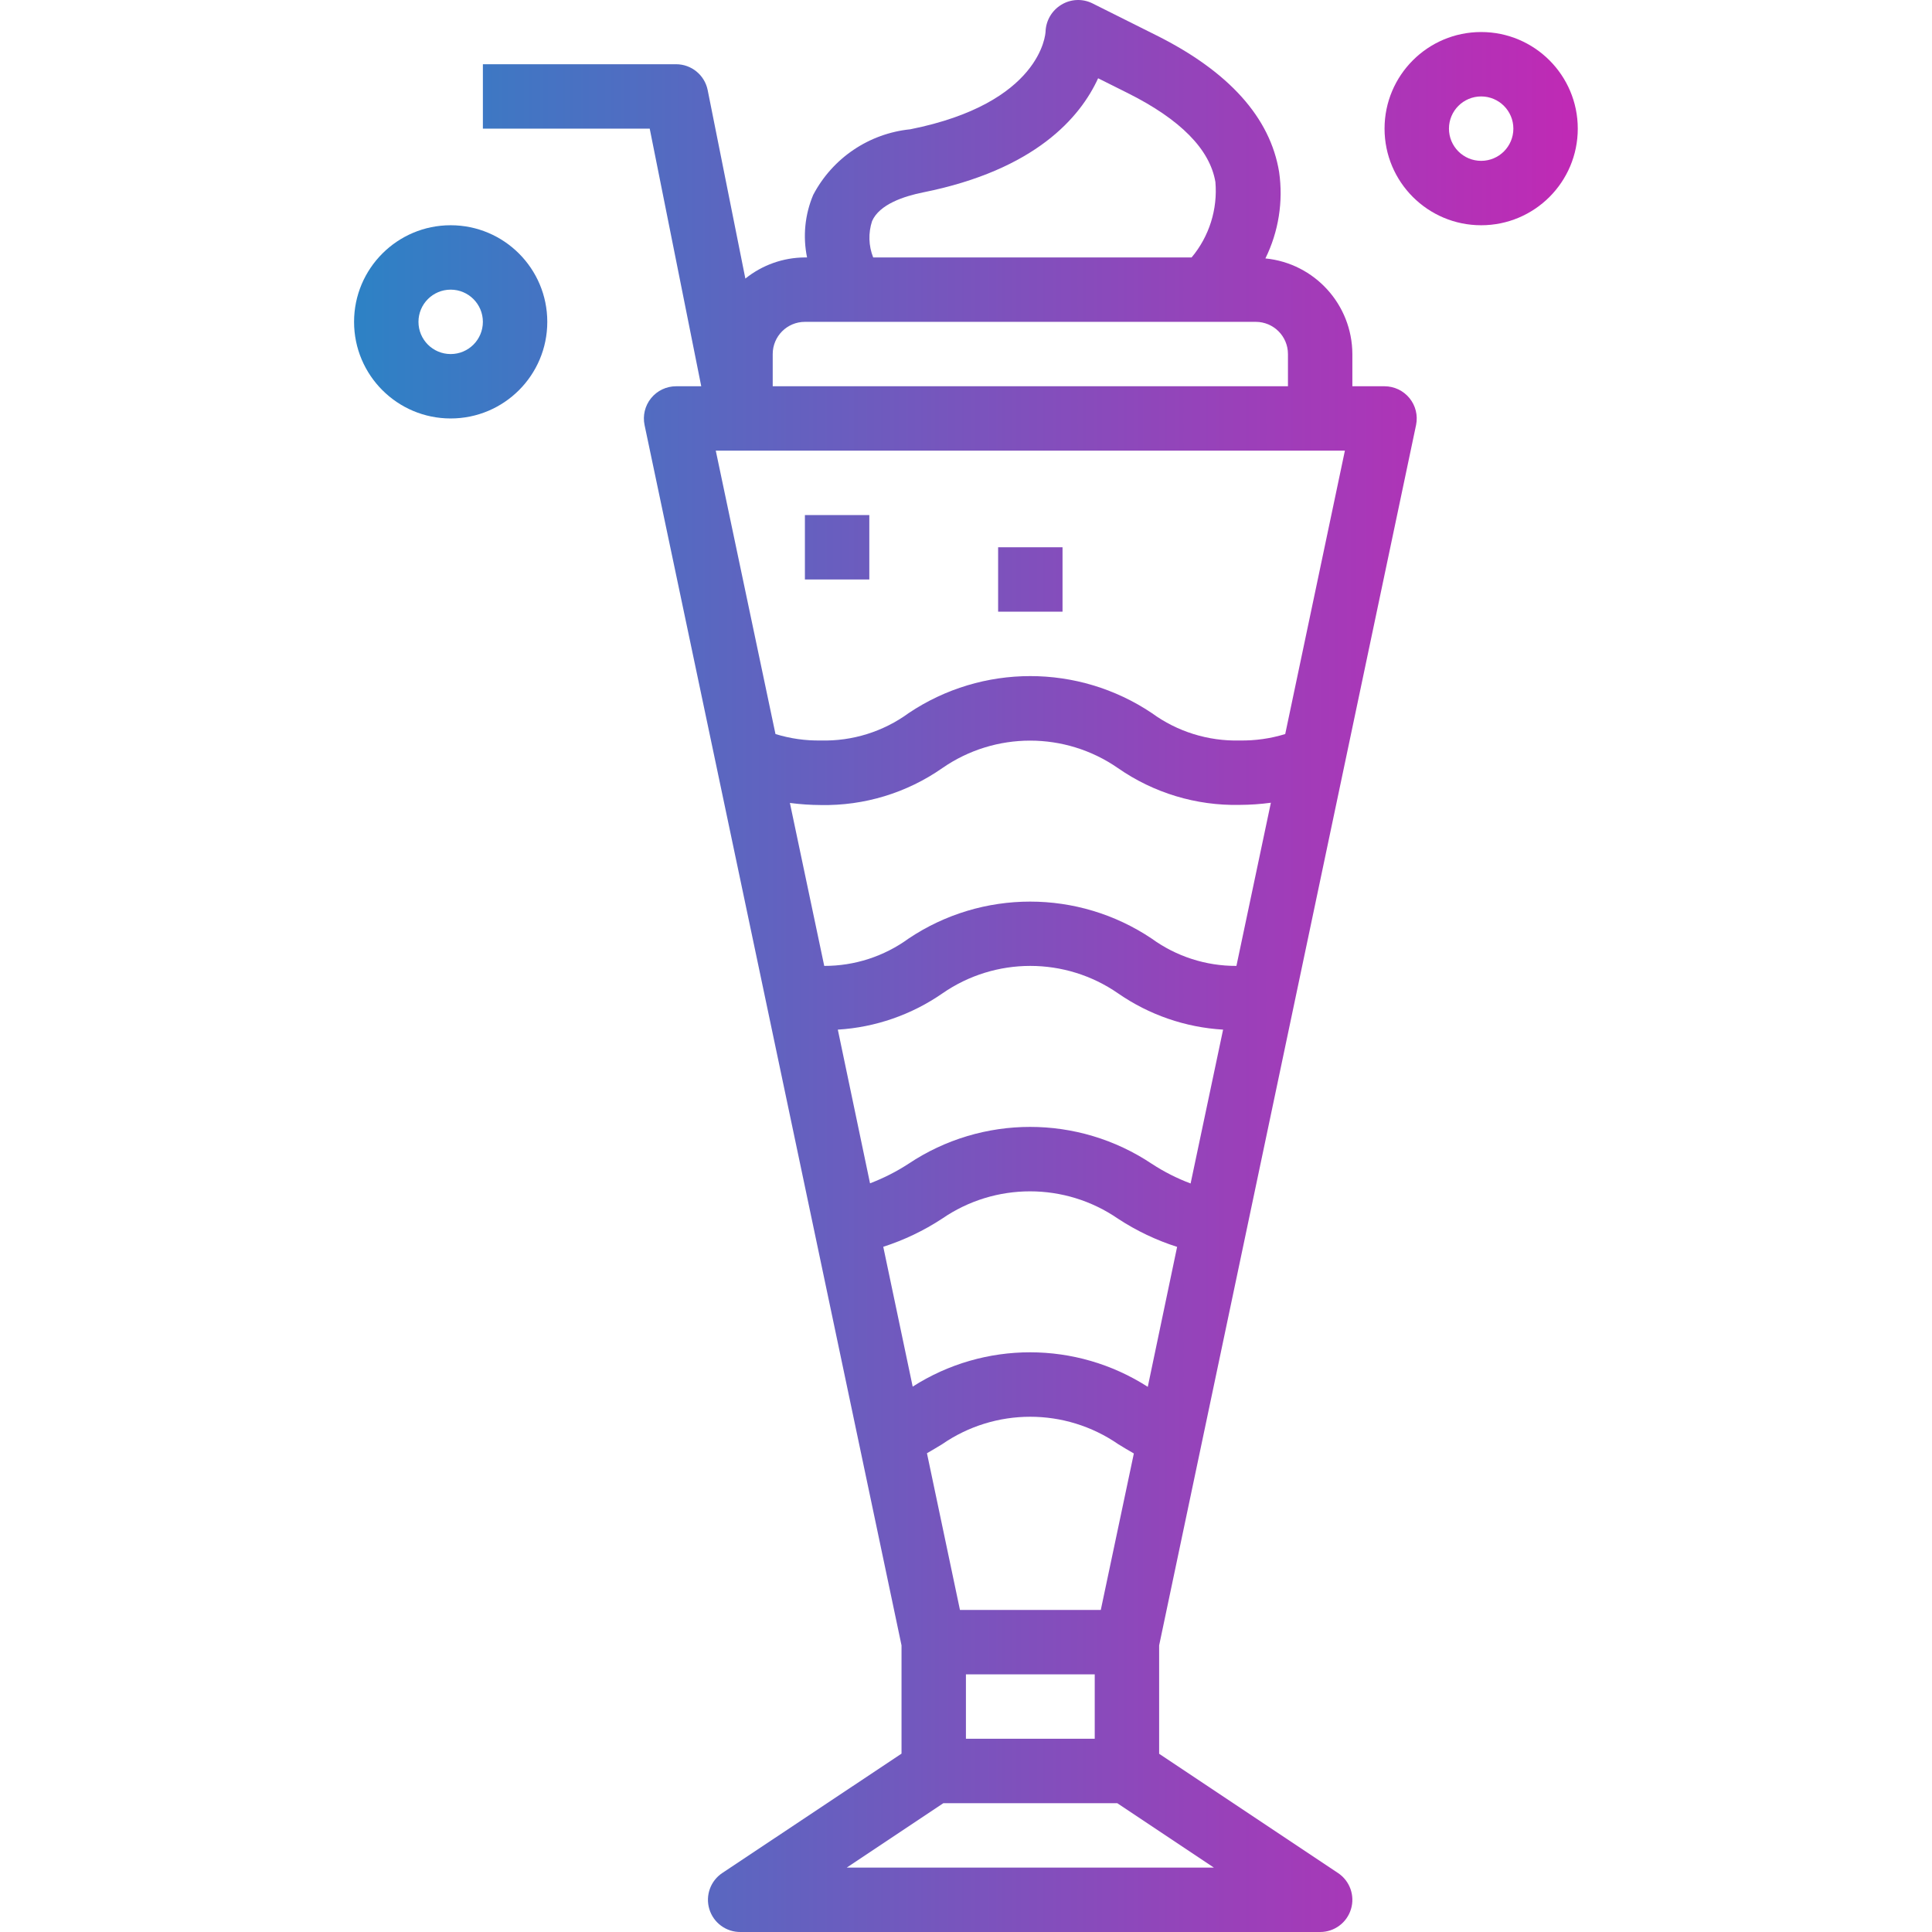 <svg height="479pt" viewBox="-87 0 479 479.959" width="479pt" xmlns="http://www.w3.org/2000/svg" xmlns:xlink="http://www.w3.org/1999/xlink"><linearGradient id="a"><stop offset="0" stop-color="#039bca"/><stop offset=".207" stop-color="#3a7ac4"/><stop offset=".598" stop-color="#9c3fb9"/><stop offset=".871" stop-color="#da1ab2"/><stop offset="1" stop-color="#f20baf"/></linearGradient><linearGradient id="b" gradientUnits="userSpaceOnUse" x1="-79.52" x2="427.584" xlink:href="#a" y1="239.983" y2="239.983"/><linearGradient id="c" gradientUnits="userSpaceOnUse" x1="-79.52" x2="427.584" xlink:href="#a" y1="135.959" y2="135.959"/><linearGradient id="d" gradientUnits="userSpaceOnUse" x1="-79.52" x2="427.584" xlink:href="#a" y1="143.959" y2="143.959"/><linearGradient id="e" gradientUnits="userSpaceOnUse" x1="-79.52" x2="427.584" xlink:href="#a" y1="31.959" y2="31.959"/><linearGradient id="f" gradientUnits="userSpaceOnUse" x1="-79.52" x2="427.584" xlink:href="#a" y1="79.959" y2="79.959"/><path d="m97.688 69.207-9.367-46.848c-.762-3.727-4.039-6.402-7.84-6.402h-48v16h41.445l12.801 64h-6.246c-2.414 0-4.695 1.086-6.215 2.961-1.52 1.871-2.113 4.328-1.617 6.688l63.832 303.152v26.891l-44.441 29.598c-2.988 1.938-4.336 5.617-3.305 9.023 1.027 3.41 4.184 5.727 7.746 5.688h144c3.523.004 6.637-2.305 7.656-5.68 1.023-3.375-.285-7.02-3.219-8.973l-44.438-29.625v-26.922l63.832-303.199c.48-2.352-.121-4.797-1.641-6.656s-3.789-2.941-6.191-2.945h-8v-8c-.039-12.285-9.371-22.551-21.602-23.758 3.273-6.645 4.461-14.125 3.41-21.457-2.203-13.52-12.441-24.934-30.449-33.941l-16-8c-2.441-1.184-5.312-1.047-7.633.359-2.344 1.41-3.824 3.898-3.941 6.629 0 .723-1.195 17.852-33.602 24.328-10.273 1.039-19.34 7.168-24.129 16.312-2.066 4.902-2.598 10.32-1.52 15.527h-.535c-5.383.023-10.598 1.875-14.793 5.25zm116.391 394.75h-91.199l24-16h43.199zm-63.078-64-8.199-38.934c1.293-.746 2.555-1.496 3.781-2.25 13.164-9.086 30.574-9.086 43.738 0 1.246.77 2.539 1.539 3.879 2.305l-8.215 38.879zm33.48 16v16h-32v-16zm13.176-71.43c-17.789-11.418-40.594-11.441-58.402-.055l-7.309-34.738c5.152-1.656 10.062-4 14.59-6.969 13.168-9.074 30.57-9.074 43.738 0 4.551 2.984 9.484 5.336 14.672 6.992zm10.641-50.52c-3.387-1.27-6.621-2.91-9.648-4.891-18.293-12.219-42.148-12.219-60.441 0-3 1.953-6.203 3.578-9.551 4.852l-8-38.18c9.328-.566 18.32-3.688 26-9.016 13.117-9.086 30.496-9.086 43.617 0 7.703 5.344 16.734 8.465 26.094 9.016zm11.383-54.051c-7.562.035-14.938-2.344-21.055-6.789-18.27-12.246-42.125-12.246-60.395 0-6.086 4.43-13.422 6.809-20.949 6.789l-8.531-40.484c2.547.336 5.109.508 7.672.52 10.785.211 21.363-3.004 30.203-9.184 13.117-9.09 30.496-9.09 43.613 0 8.855 6.176 19.445 9.379 30.242 9.148 2.594-.008 5.188-.188 7.758-.535zm26.945-128-14.824 70.402c-3.668 1.125-7.488 1.664-11.32 1.598-7.828.199-15.5-2.195-21.824-6.812-18.27-12.246-42.125-12.246-60.391 0-6.328 4.625-14.008 7.02-21.844 6.812-3.812.066-7.609-.477-11.254-1.598l-14.832-70.402zm-117.457-57.039c1.84-4.16 7.895-6.16 12.648-7.117 27.961-5.602 39.086-18.691 43.504-28.355l7.344 3.672c13.105 6.547 20.43 13.984 21.793 22.098.586 6.785-1.543 13.523-5.914 18.742h-79.102c-1.145-2.887-1.242-6.086-.273-9.039zm95.312 25.039c4.418 0 8 3.582 8 8v8h-128v-8c0-4.418 3.582-8 8-8zm0 0" fill="url(#b)"/><path d="m112.48 127.957h16v16h-16zm0 0" fill="url(#c)"/><path d="m160.48 135.957h16v16h-16zm0 0" fill="url(#d)"/><path d="m208.48 127.957h16v16h-16zm0 0" fill="url(#c)"/><path d="m280.48 55.957c13.254 0 24-10.742 24-24 0-13.254-10.746-24-24-24-13.254 0-24 10.746-24 24 0 13.258 10.746 24 24 24zm0-32c4.418 0 8 3.582 8 8 0 4.422-3.582 8-8 8s-8-3.578-8-8c0-4.418 3.582-8 8-8zm0 0" fill="url(#e)"/><path d="m.48 79.957c0 13.258 10.746 24 24 24 13.254 0 24-10.742 24-24 0-13.254-10.746-24-24-24-13.254 0-24 10.746-24 24zm32 0c0 4.422-3.582 8-8 8s-8-3.578-8-8c0-4.418 3.582-8 8-8s8 3.582 8 8zm0 0" fill="url(#f)"/></svg>